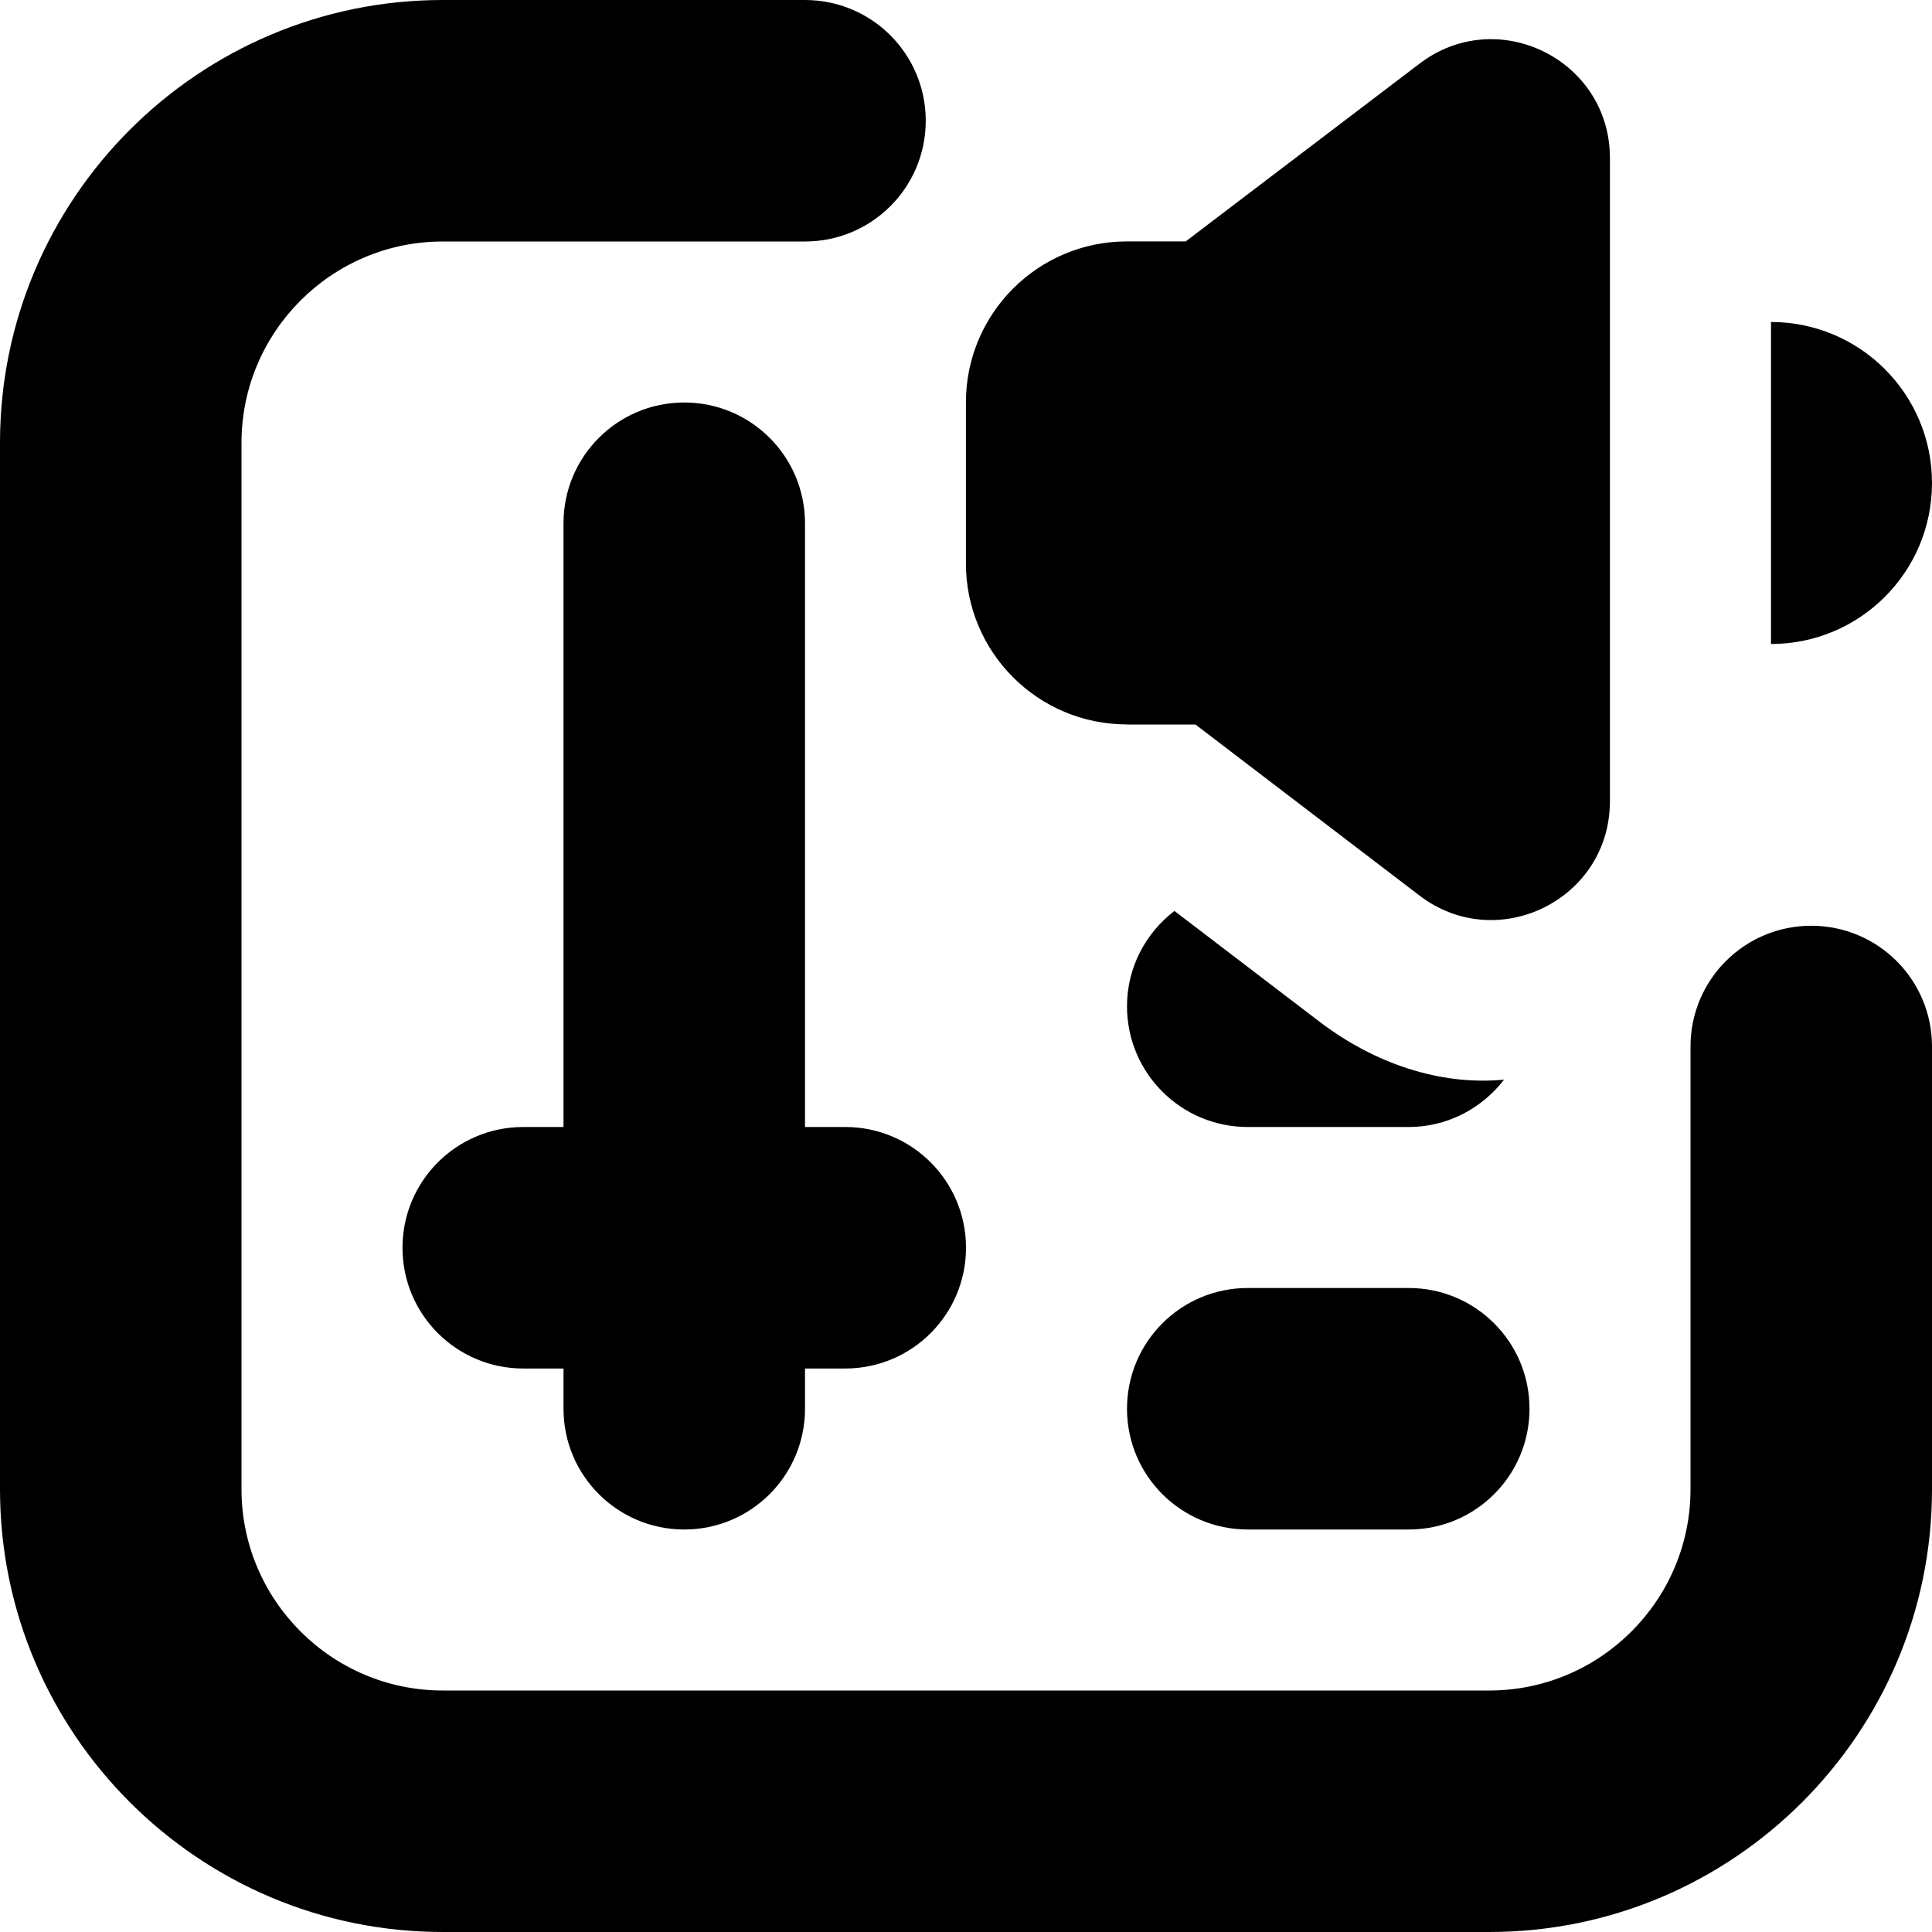 <svg id="Layer_1" viewBox="0 0 24 24" xmlns="http://www.w3.org/2000/svg" data-name="Layer 1"><path d="m22 8v-4c1.105 0 2 .895 2 2s-.895 2-2 2zm-8 1h.85l2.777 2.12c.968.747 2.372.057 2.372-1.166v-7.992c0-1.223-1.404-1.913-2.372-1.166l-2.898 2.203h-.73c-1.105 0-2 .895-2 2v2c0 1.105.895 2 2 2zm8.5 2.5c-.829 0-1.5.671-1.5 1.5v5.5c0 1.378-1.122 2.5-2.5 2.5h-13c-1.378 0-2.5-1.122-2.5-2.5v-13c0-1.378 1.122-2.5 2.5-2.5h4.5c.829 0 1.5-.671 1.5-1.5s-.671-1.5-1.5-1.5h-4.5c-3.033 0-5.5 2.467-5.5 5.5v13c0 3.033 2.467 5.5 5.5 5.5h13c3.033 0 5.5-2.467 5.5-5.5v-5.5c0-.829-.671-1.5-1.5-1.5zm-12.5 2.5v-7.5c0-.829-.671-1.5-1.5-1.5s-1.5.671-1.5 1.5v7.5h-.5c-.829 0-1.5.671-1.5 1.5s.671 1.5 1.5 1.5h.5v.5c0 .829.671 1.5 1.5 1.5s1.5-.671 1.5-1.5v-.5h.5c.829 0 1.5-.671 1.5-1.5s-.671-1.5-1.5-1.5zm5.5 5h2c.829 0 1.5-.671 1.5-1.5s-.671-1.5-1.5-1.5h-2c-.829 0-1.5.671-1.5 1.5s.671 1.5 1.5 1.5zm0-5h2c.484 0 .909-.233 1.184-.588-.803.076-1.612-.206-2.278-.709l-1.817-1.387c-.356.274-.589.7-.589 1.184 0 .829.671 1.5 1.5 1.5z"/></svg>